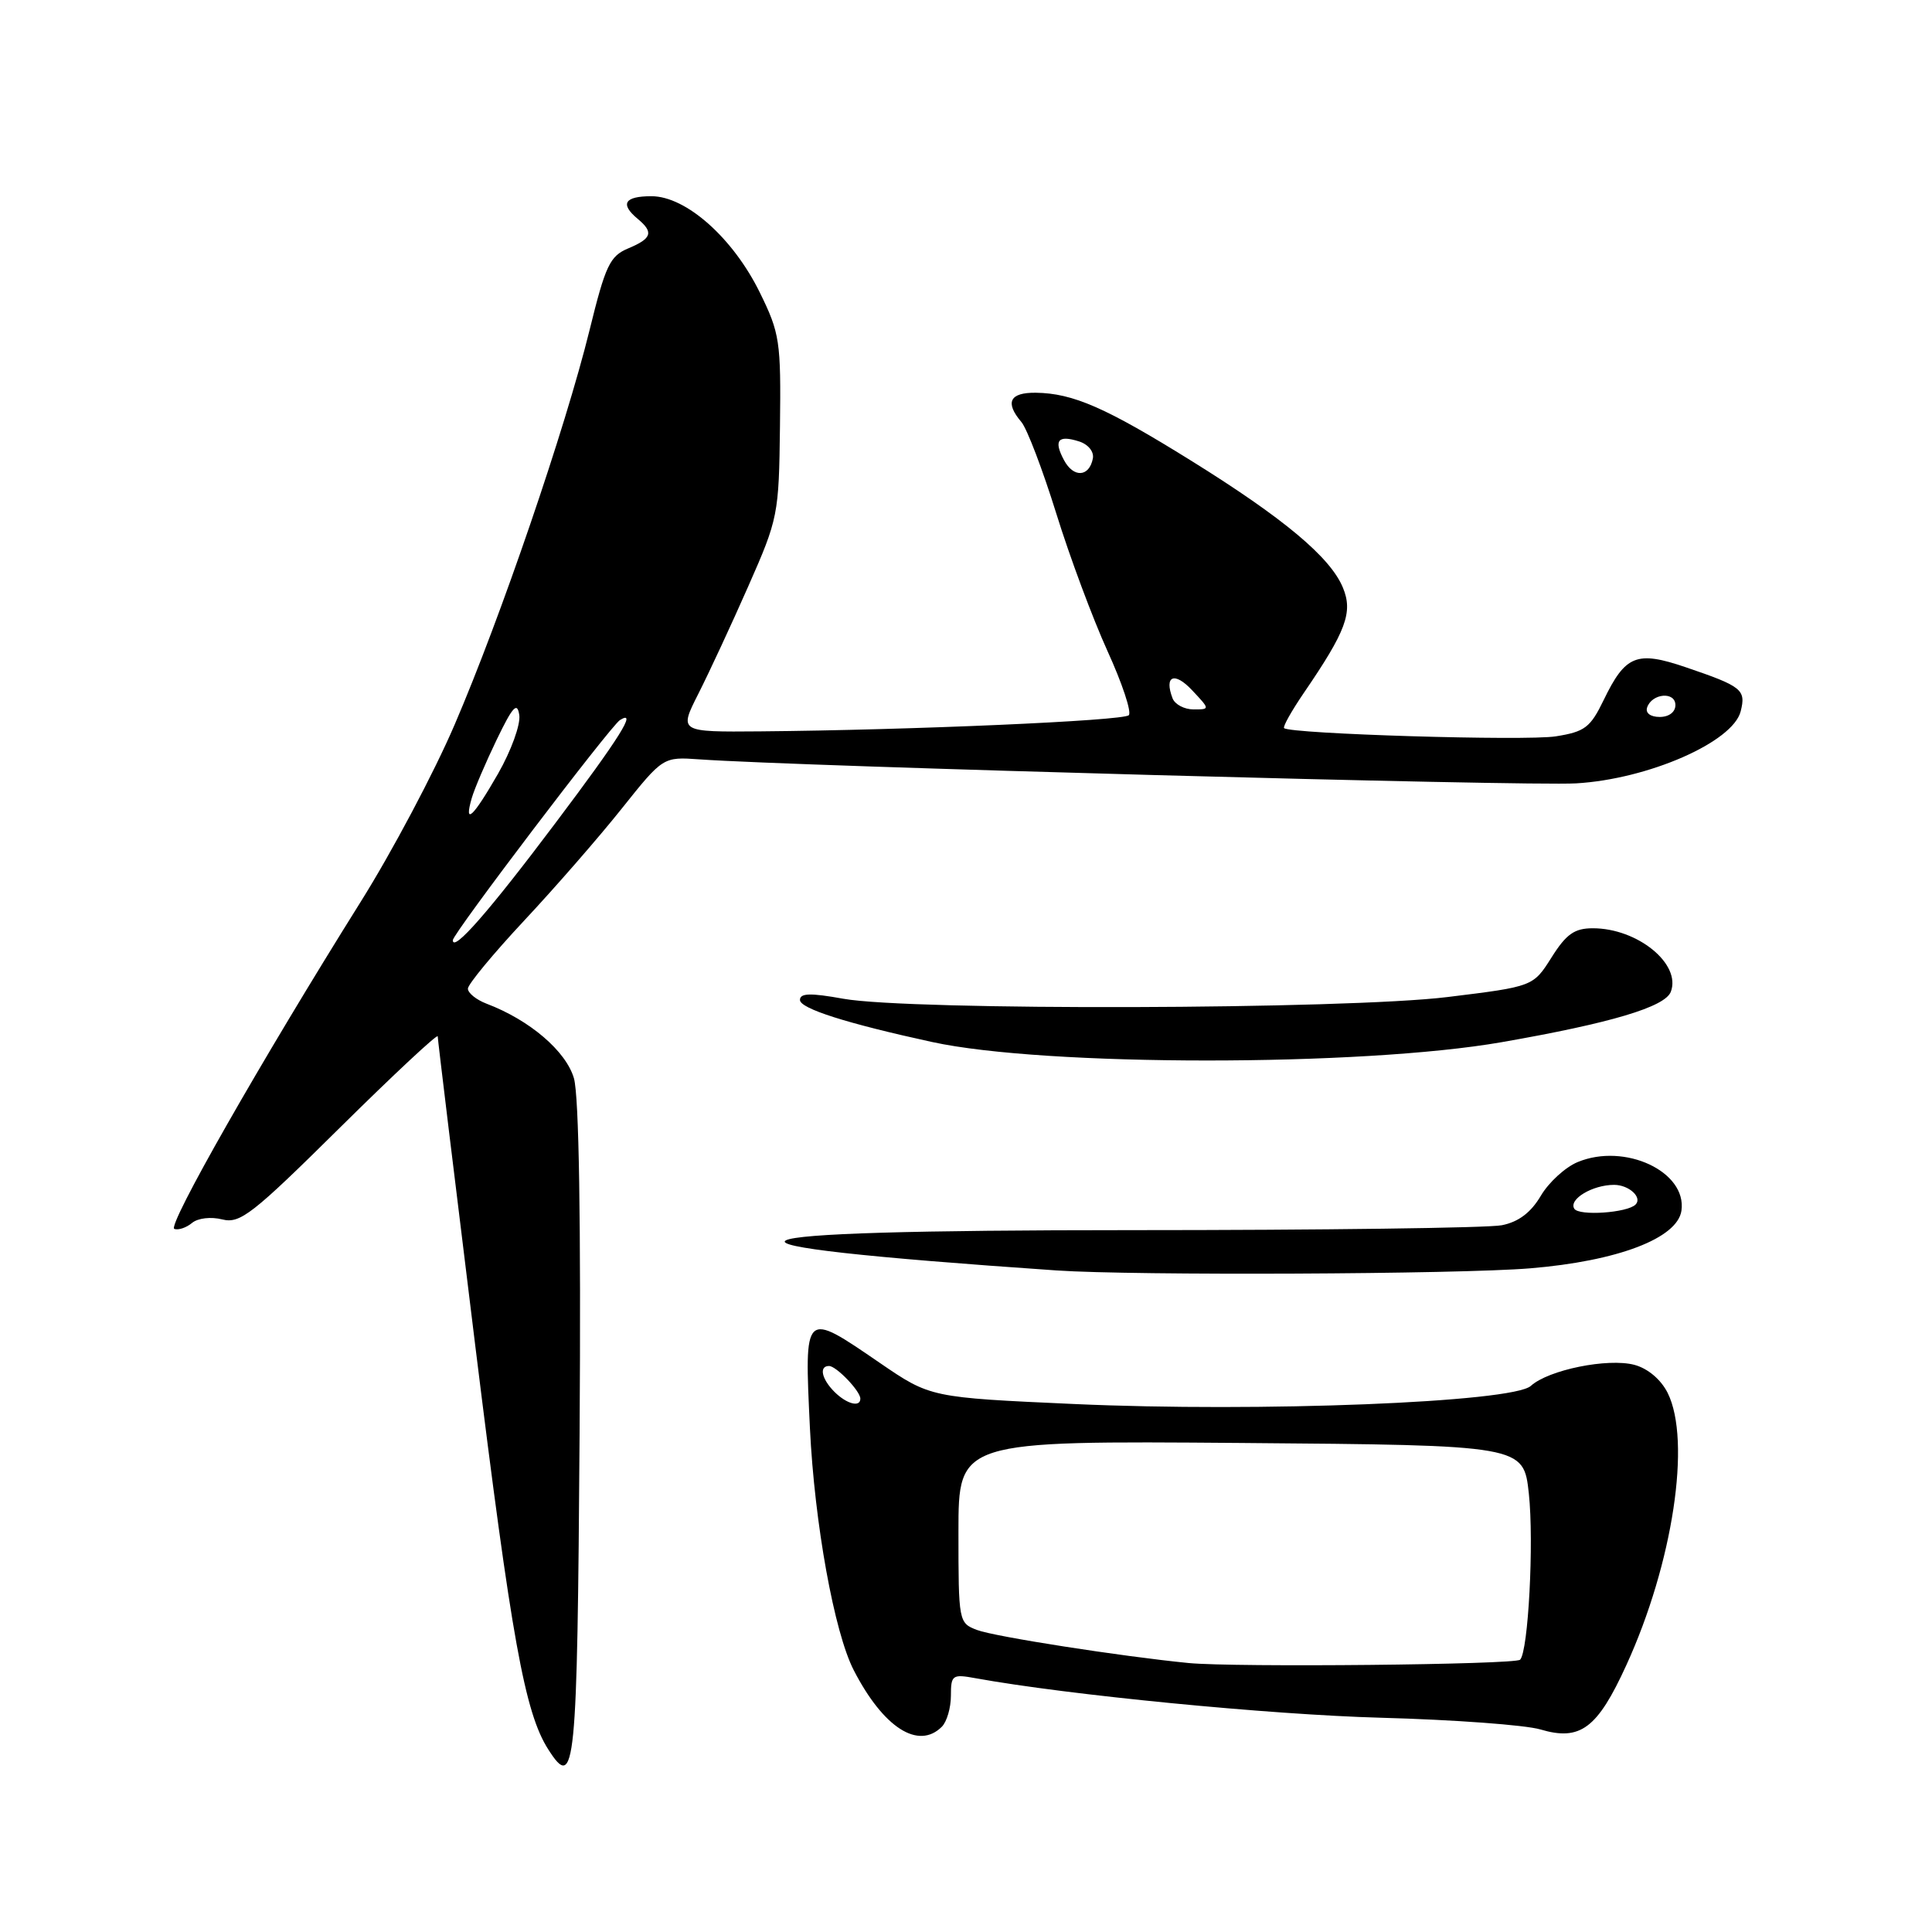 <?xml version="1.0" encoding="UTF-8" standalone="no"?>
<!DOCTYPE svg PUBLIC "-//W3C//DTD SVG 1.1//EN" "http://www.w3.org/Graphics/SVG/1.1/DTD/svg11.dtd" >
<svg xmlns="http://www.w3.org/2000/svg" xmlns:xlink="http://www.w3.org/1999/xlink" version="1.1" viewBox="0 0 256 256">
 <g >
 <path fill="currentColor"
d=" M 76.80 189.92 C 76.99 161.78 76.72 145.23 76.05 142.88 C 75.00 139.28 70.19 135.16 64.46 132.99 C 63.11 132.47 62.00 131.58 62.00 131.00 C 62.00 130.43 65.35 126.38 69.44 122.00 C 73.53 117.63 79.35 110.95 82.37 107.16 C 87.86 100.28 87.86 100.28 92.68 100.62 C 105.75 101.55 202.12 104.19 208.83 103.80 C 218.38 103.25 229.63 98.33 230.65 94.25 C 231.37 91.38 230.83 90.95 223.36 88.41 C 216.87 86.20 215.38 86.80 212.50 92.75 C 210.73 96.41 210.00 96.96 206.15 97.57 C 202.15 98.20 170.95 97.25 170.15 96.48 C 169.96 96.29 171.14 94.20 172.76 91.82 C 178.37 83.62 179.30 81.13 177.94 77.86 C 176.28 73.84 170.11 68.68 157.86 61.06 C 146.52 54.01 142.19 52.11 137.25 52.04 C 133.78 52.00 133.13 53.32 135.34 55.92 C 136.08 56.79 138.15 62.22 139.95 68.00 C 141.74 73.78 144.81 82.00 146.75 86.27 C 148.70 90.54 149.97 94.37 149.57 94.77 C 148.83 95.51 120.61 96.74 100.73 96.91 C 89.97 97.00 89.97 97.00 92.52 91.96 C 93.93 89.18 96.91 82.77 99.14 77.71 C 103.11 68.72 103.21 68.21 103.35 56.50 C 103.49 45.22 103.33 44.16 100.69 38.78 C 97.14 31.54 90.91 26.00 86.32 26.00 C 82.74 26.00 82.12 27.02 84.50 29.00 C 86.64 30.78 86.38 31.60 83.25 32.91 C 80.81 33.93 80.23 35.15 78.11 43.78 C 74.90 56.80 66.33 81.86 60.25 96.00 C 57.54 102.33 51.93 112.90 47.79 119.50 C 34.56 140.63 22.10 162.49 23.10 162.84 C 23.63 163.03 24.68 162.68 25.44 162.05 C 26.22 161.40 27.95 161.20 29.45 161.58 C 31.82 162.17 33.42 160.92 45.04 149.42 C 52.17 142.37 58.00 136.93 58.00 137.32 C 58.00 137.72 60.24 156.15 62.97 178.27 C 67.78 217.23 69.54 226.95 72.65 231.81 C 76.22 237.40 76.49 234.67 76.80 189.92 Z  M 124.80 228.80 C 125.46 228.14 126.00 226.29 126.00 224.69 C 126.00 221.95 126.19 221.81 129.25 222.37 C 141.52 224.60 168.26 227.21 183.00 227.61 C 192.62 227.87 202.12 228.57 204.11 229.16 C 209.40 230.73 211.66 229.04 215.49 220.66 C 221.67 207.16 224.13 190.90 220.97 184.56 C 220.07 182.78 218.35 181.33 216.57 180.85 C 213.04 179.92 205.19 181.51 202.84 183.64 C 200.44 185.82 166.93 187.15 142.34 186.04 C 123.29 185.18 123.29 185.18 116.58 180.59 C 106.47 173.67 106.58 173.57 107.32 189.25 C 107.93 201.84 110.54 216.30 113.13 221.32 C 117.05 228.93 121.69 231.91 124.80 228.80 Z  M 202.75 168.06 C 214.36 167.10 222.27 164.08 222.80 160.42 C 223.54 155.25 215.30 151.39 209.05 153.98 C 207.41 154.66 205.21 156.67 204.16 158.46 C 202.85 160.67 201.22 161.91 199.00 162.35 C 197.21 162.71 175.11 163.00 149.88 163.00 C 92.22 163.00 88.84 164.83 140.00 168.34 C 150.22 169.04 193.23 168.85 202.75 168.06 Z  M 199.00 138.09 C 213.44 135.57 220.62 133.43 221.39 131.42 C 222.80 127.74 216.99 123.00 211.06 123.00 C 208.63 123.00 207.54 123.76 205.59 126.86 C 203.15 130.72 203.15 130.72 191.83 132.11 C 178.33 133.77 120.61 133.93 111.75 132.34 C 107.37 131.55 106.00 131.59 106.00 132.50 C 106.00 133.64 112.20 135.61 123.50 138.07 C 138.42 141.33 180.41 141.34 199.00 138.09 Z  M 60.00 124.58 C 60.00 123.72 80.92 96.17 82.15 95.41 C 84.49 93.96 82.16 97.68 73.62 109.03 C 64.81 120.76 60.00 126.25 60.00 124.58 Z  M 62.51 105.75 C 62.87 104.51 64.36 101.03 65.82 98.00 C 67.95 93.59 68.54 92.95 68.81 94.76 C 68.99 96.00 67.73 99.48 66.00 102.51 C 62.67 108.32 61.44 109.46 62.51 105.75 Z  M 218.25 93.75 C 218.88 91.86 222.00 91.59 222.00 93.43 C 222.00 94.35 221.15 95.00 219.92 95.00 C 218.69 95.00 218.01 94.48 218.25 93.75 Z  M 155.37 92.53 C 154.23 89.55 155.61 88.96 157.94 91.44 C 160.35 94.00 160.35 94.00 158.14 94.00 C 156.93 94.00 155.68 93.34 155.37 92.53 Z  M 140.99 60.98 C 139.58 58.35 140.18 57.60 142.98 58.49 C 144.20 58.88 144.98 59.85 144.81 60.75 C 144.33 63.22 142.25 63.34 140.99 60.98 Z  M 157.50 220.36 C 148.57 219.48 131.76 216.86 129.46 215.98 C 127.03 215.06 127.00 214.88 127.00 202.98 C 127.00 190.91 127.00 190.91 164.44 191.20 C 201.88 191.50 201.88 191.50 202.58 197.91 C 203.27 204.33 202.51 218.83 201.42 219.92 C 200.75 220.58 163.58 220.95 157.50 220.36 Z  M 110.57 184.43 C 108.86 182.72 108.50 181.00 109.85 181.00 C 110.81 181.00 114.00 184.32 114.00 185.33 C 114.00 186.52 112.19 186.04 110.57 184.43 Z  M 208.60 160.16 C 207.83 158.91 211.01 157.00 213.88 157.00 C 215.84 157.00 217.66 158.67 216.72 159.61 C 215.62 160.71 209.21 161.15 208.60 160.16 Z "/>
</g>
</svg>